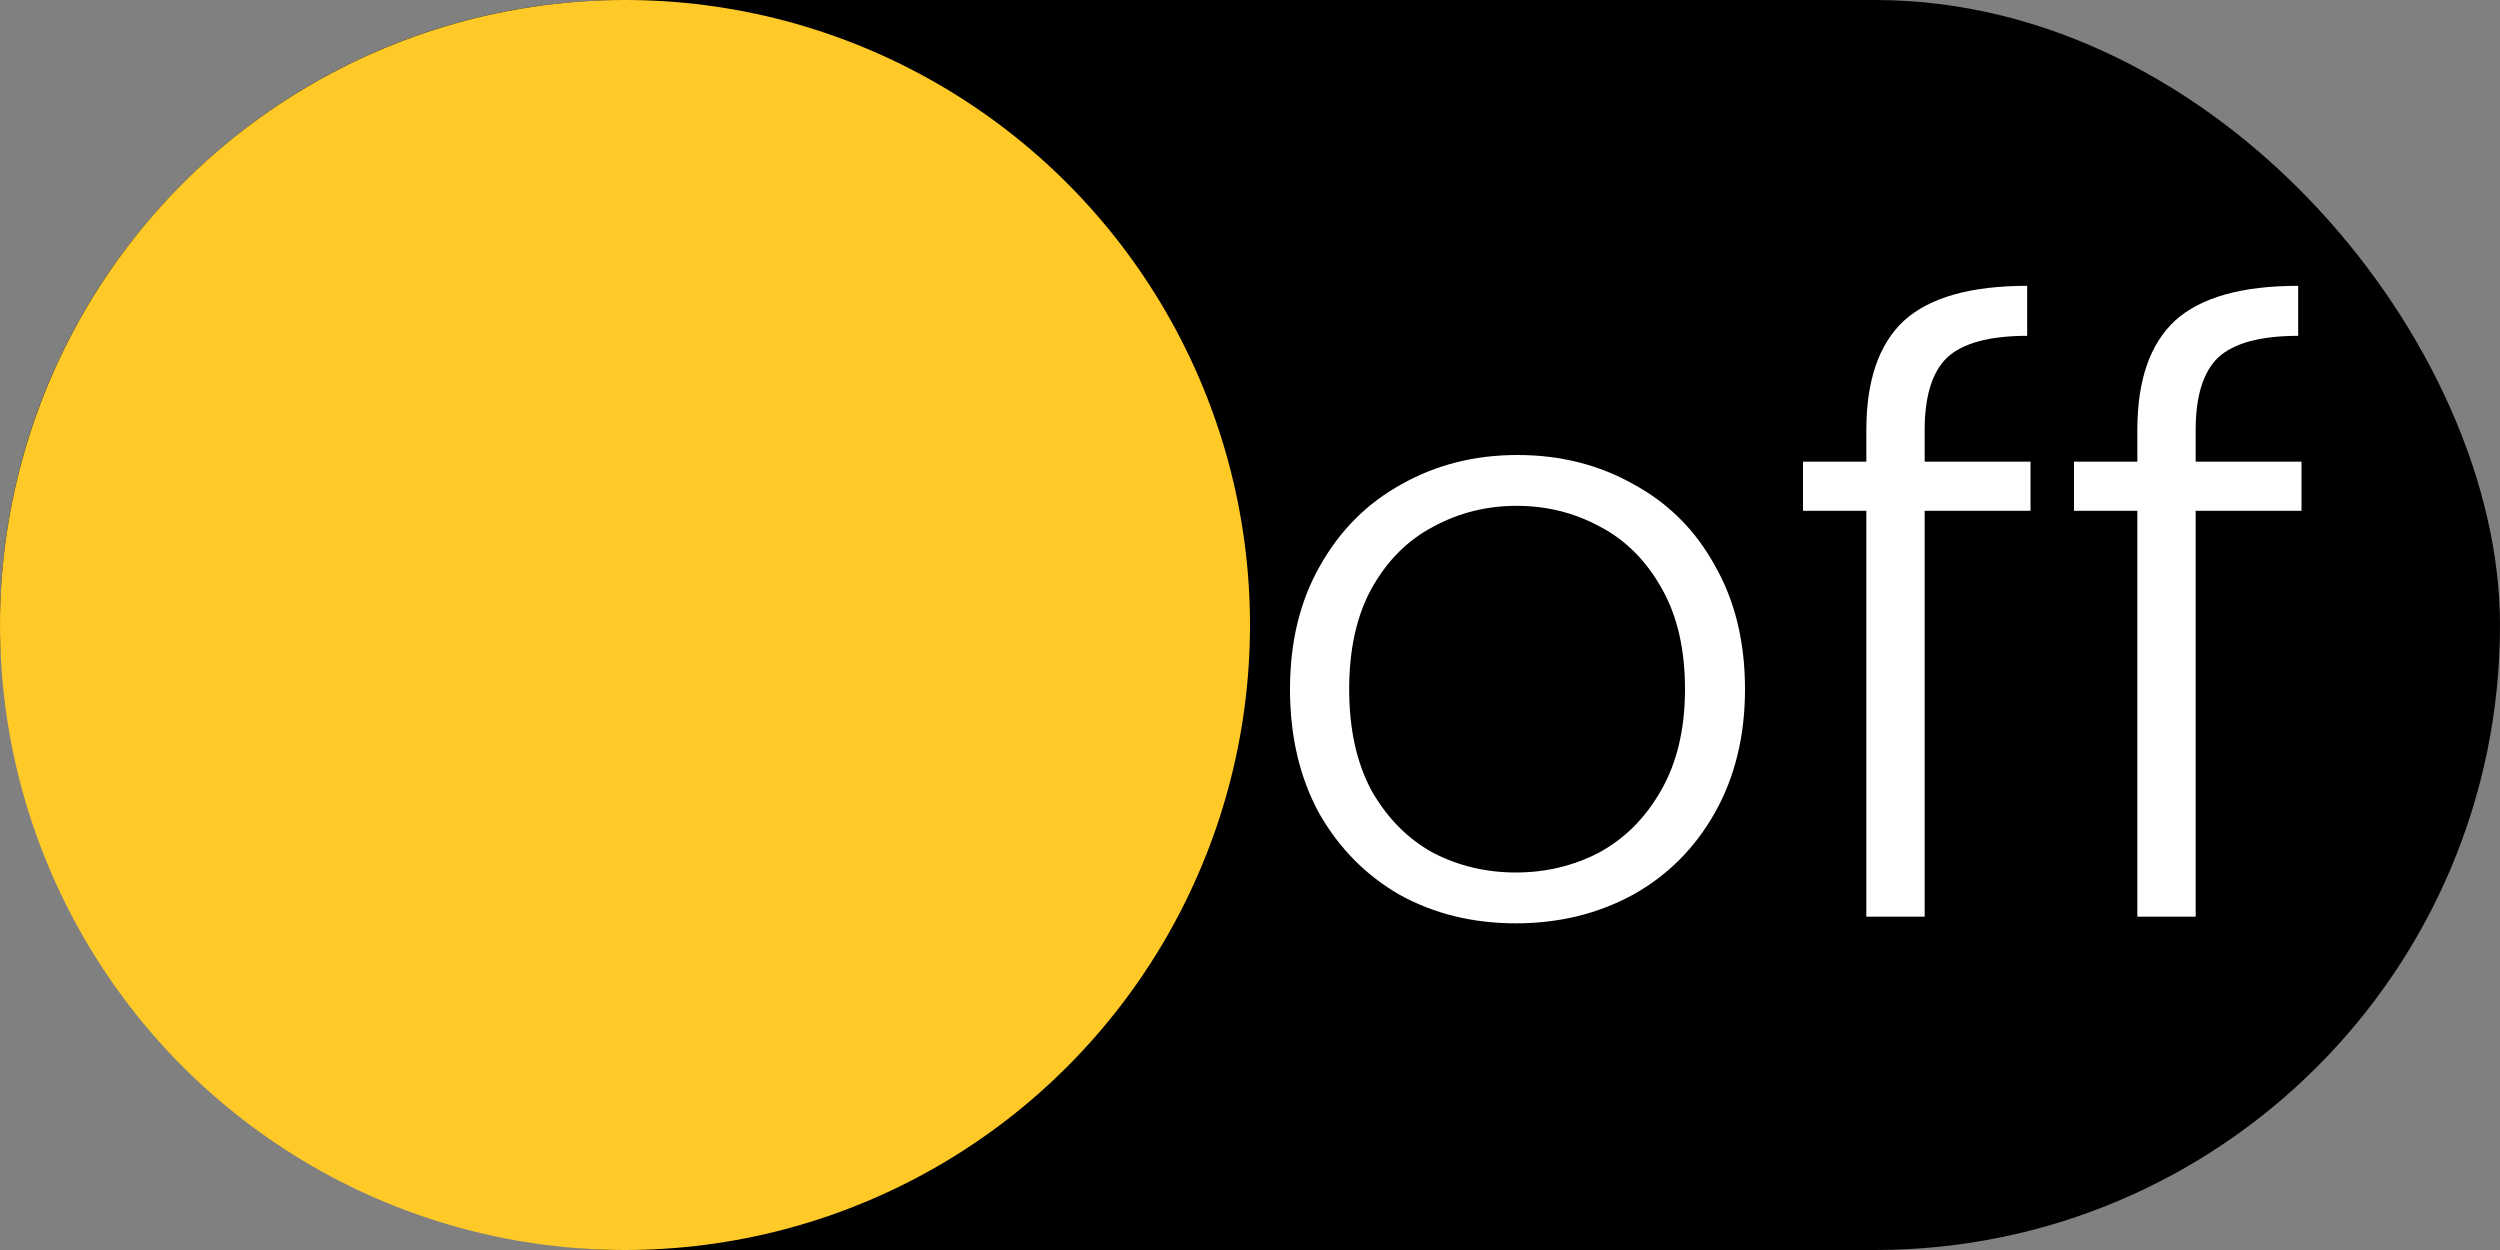 <svg width="30" height="15" viewBox="0 0 30 15" fill="none" xmlns="http://www.w3.org/2000/svg">
<rect x="0" y="0" width="30" height="15" fill="#808080" stroke="none"/>
<rect width="30" height="15" rx="7.5" fill="black"/>
<circle cx="7.5" cy="7.5" r="7.5" fill="#FFCA28"/>
<path d="M18.19 11.08C17.677 11.08 17.213 10.967 16.8 10.74C16.393 10.507 16.07 10.18 15.83 9.76C15.597 9.333 15.48 8.837 15.48 8.27C15.48 7.703 15.6 7.21 15.84 6.79C16.08 6.363 16.407 6.037 16.82 5.81C17.233 5.577 17.697 5.46 18.21 5.46C18.723 5.46 19.187 5.577 19.6 5.81C20.02 6.037 20.347 6.363 20.58 6.79C20.82 7.21 20.94 7.703 20.94 8.27C20.94 8.83 20.82 9.323 20.58 9.75C20.34 10.177 20.01 10.507 19.59 10.74C19.17 10.967 18.703 11.08 18.19 11.08ZM18.19 10.47C18.55 10.47 18.883 10.39 19.19 10.23C19.497 10.063 19.743 9.817 19.93 9.49C20.123 9.157 20.22 8.75 20.22 8.27C20.22 7.79 20.127 7.387 19.94 7.06C19.753 6.727 19.507 6.48 19.2 6.32C18.893 6.153 18.56 6.07 18.2 6.07C17.84 6.07 17.507 6.153 17.2 6.32C16.893 6.48 16.647 6.727 16.46 7.06C16.28 7.387 16.19 7.79 16.19 8.27C16.19 8.75 16.28 9.157 16.46 9.49C16.647 9.817 16.89 10.063 17.19 10.23C17.497 10.39 17.83 10.47 18.19 10.47ZM24.366 6.13H23.096V11H22.396V6.13H21.636V5.54H22.396V5.16C22.396 4.567 22.546 4.13 22.846 3.85C23.153 3.57 23.646 3.43 24.326 3.43V4.03C23.873 4.03 23.553 4.117 23.366 4.29C23.186 4.463 23.096 4.753 23.096 5.16V5.54H24.366V6.13ZM27.618 6.13H26.348V11H25.648V6.13H24.888V5.54H25.648V5.16C25.648 4.567 25.798 4.13 26.098 3.85C26.405 3.57 26.898 3.43 27.578 3.43V4.03C27.125 4.03 26.805 4.117 26.618 4.29C26.438 4.463 26.348 4.753 26.348 5.16V5.54H27.618V6.13Z" fill="white"/>
</svg>
